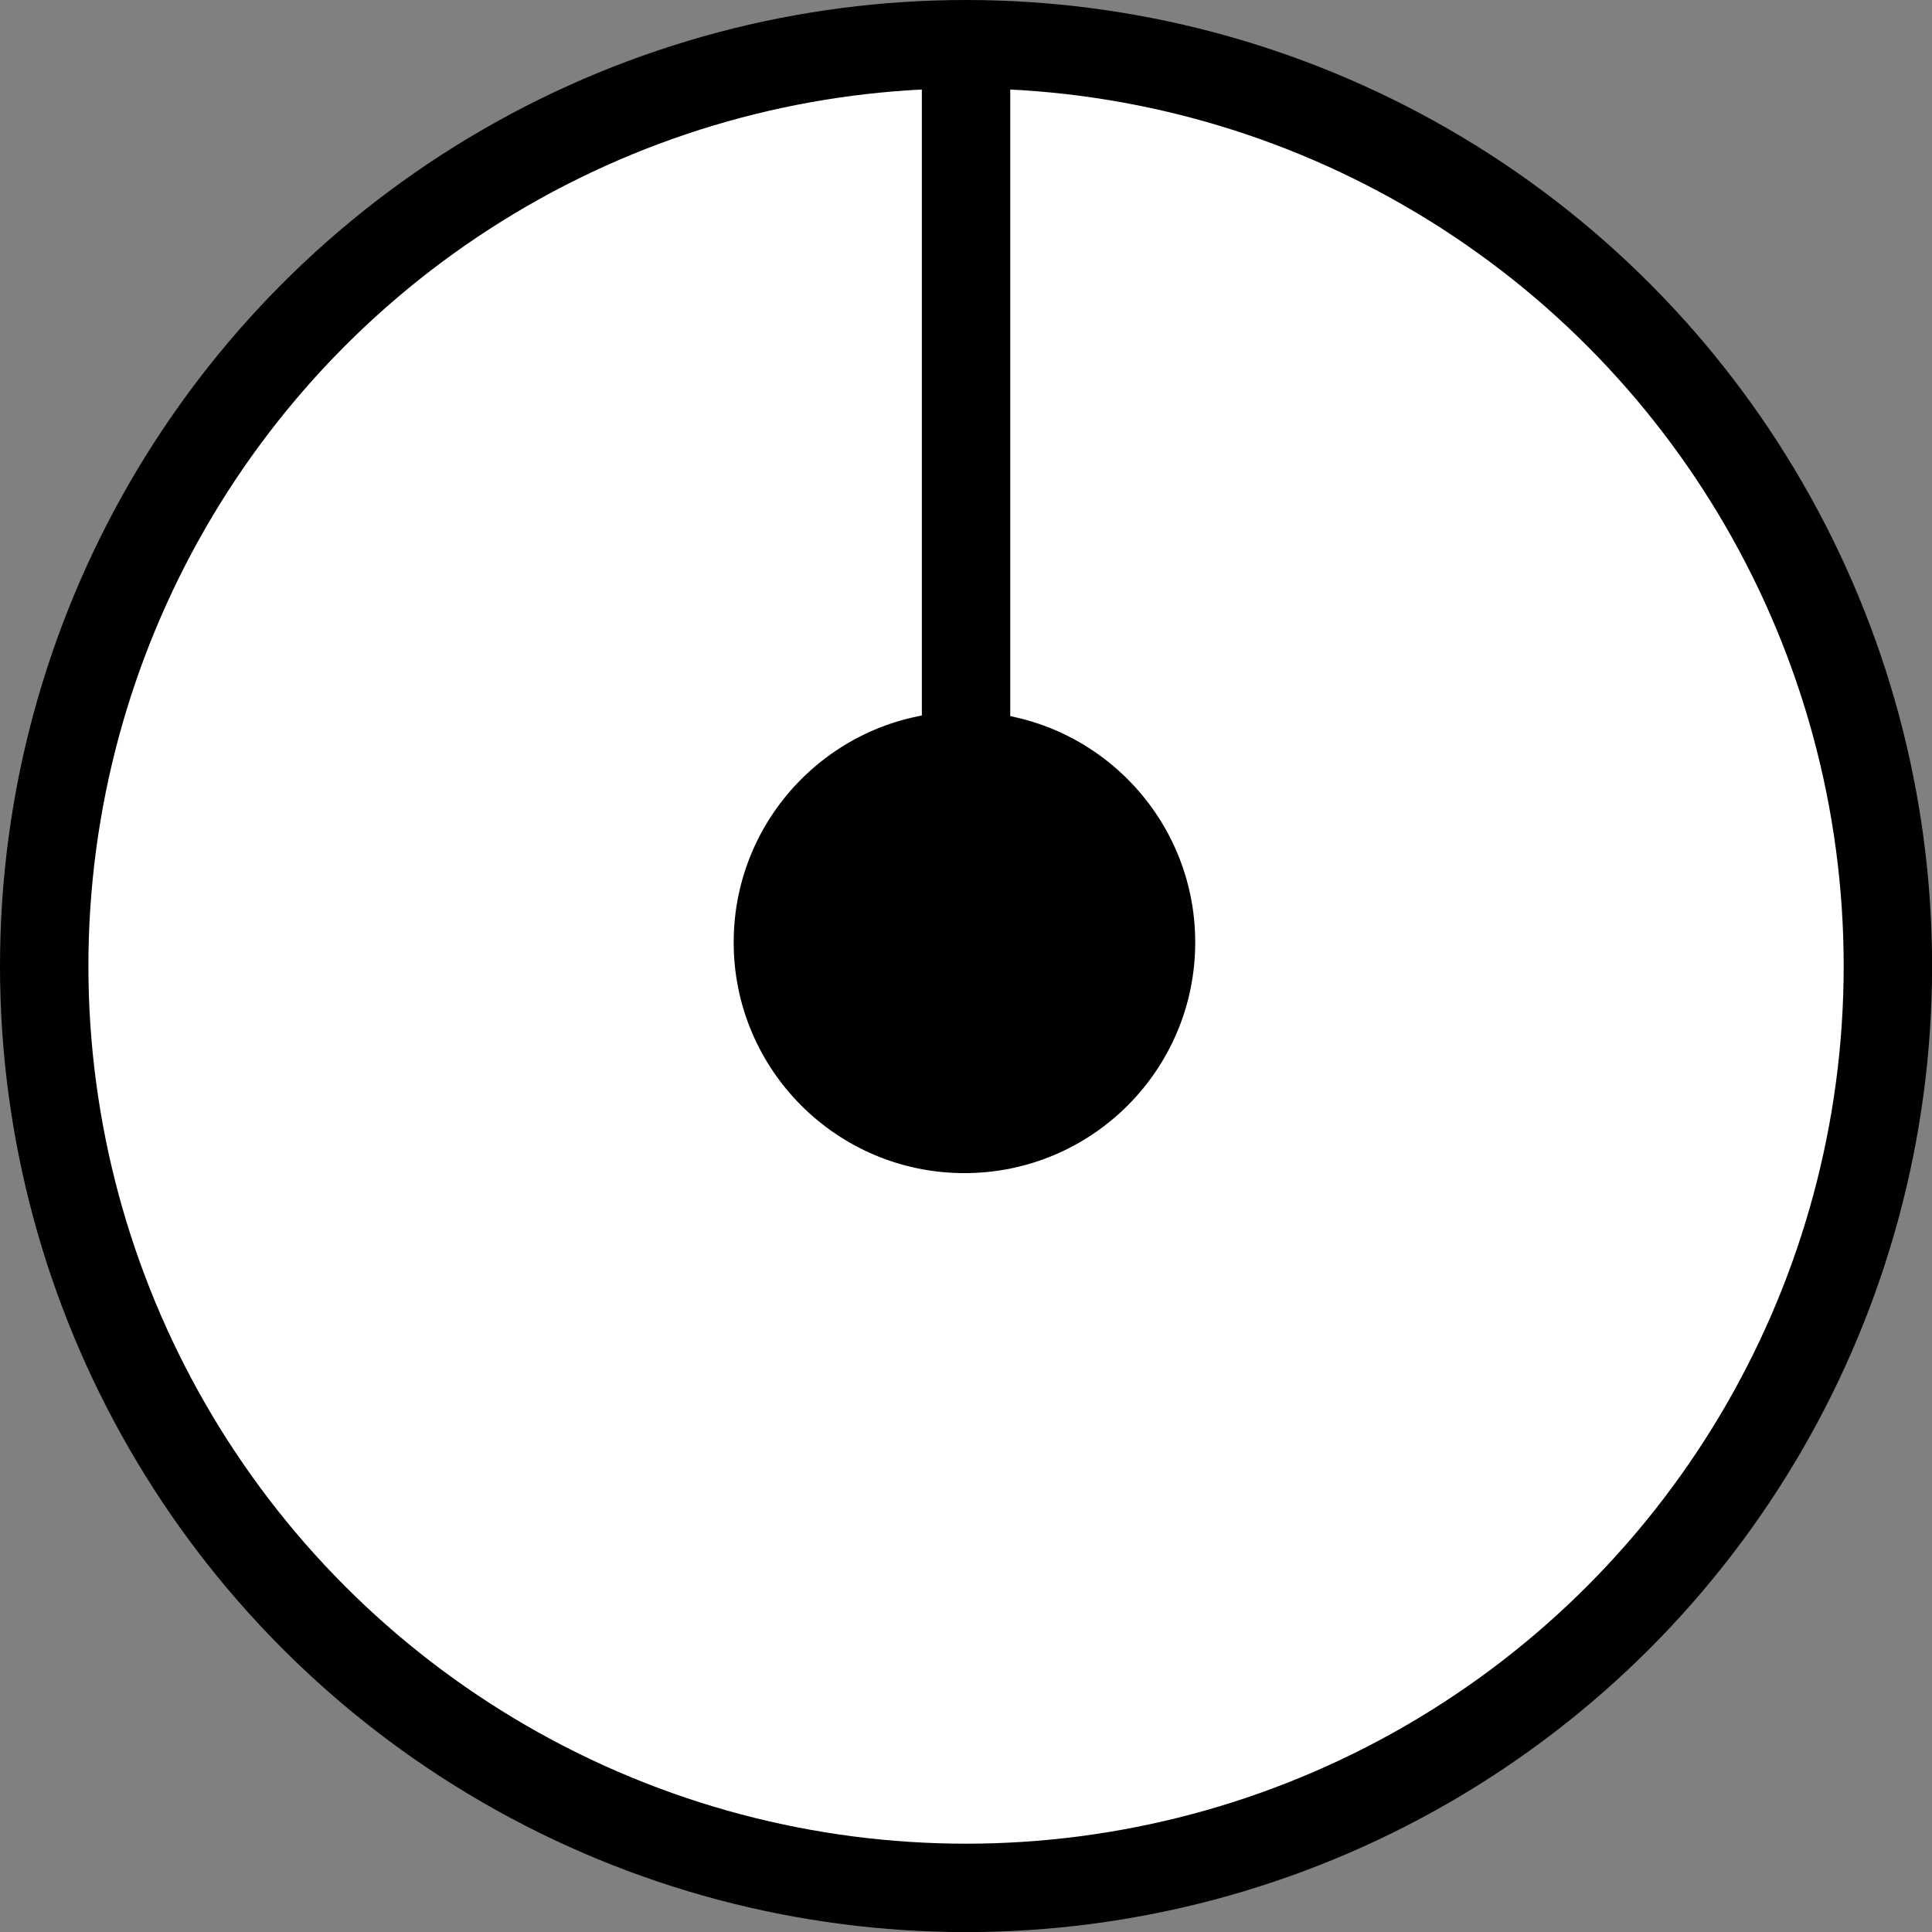 <svg id="Layer_1" data-name="Layer 1" xmlns="http://www.w3.org/2000/svg" viewBox="0 0 218.55 218.55"><rect x="0" y="0" width="218.55" height="218.55" fill="#808080" stroke="none"/><defs><style>.cls-1{fill:#fff;}.cls-1,.cls-2,.cls-3{stroke:#000;stroke-miterlimit:10;}.cls-1,.cls-2{stroke-width:10px;}.cls-2{fill:none;}.cls-3{stroke-width:0.75px;}</style></defs><circle class="cls-1" cx="109.28" cy="109.28" r="104.28"/><line class="cls-2" x1="109.28" y1="5" x2="109.28" y2="109.28"/><circle class="cls-3" cx="109.1" cy="106.6" r="25.73"/></svg>